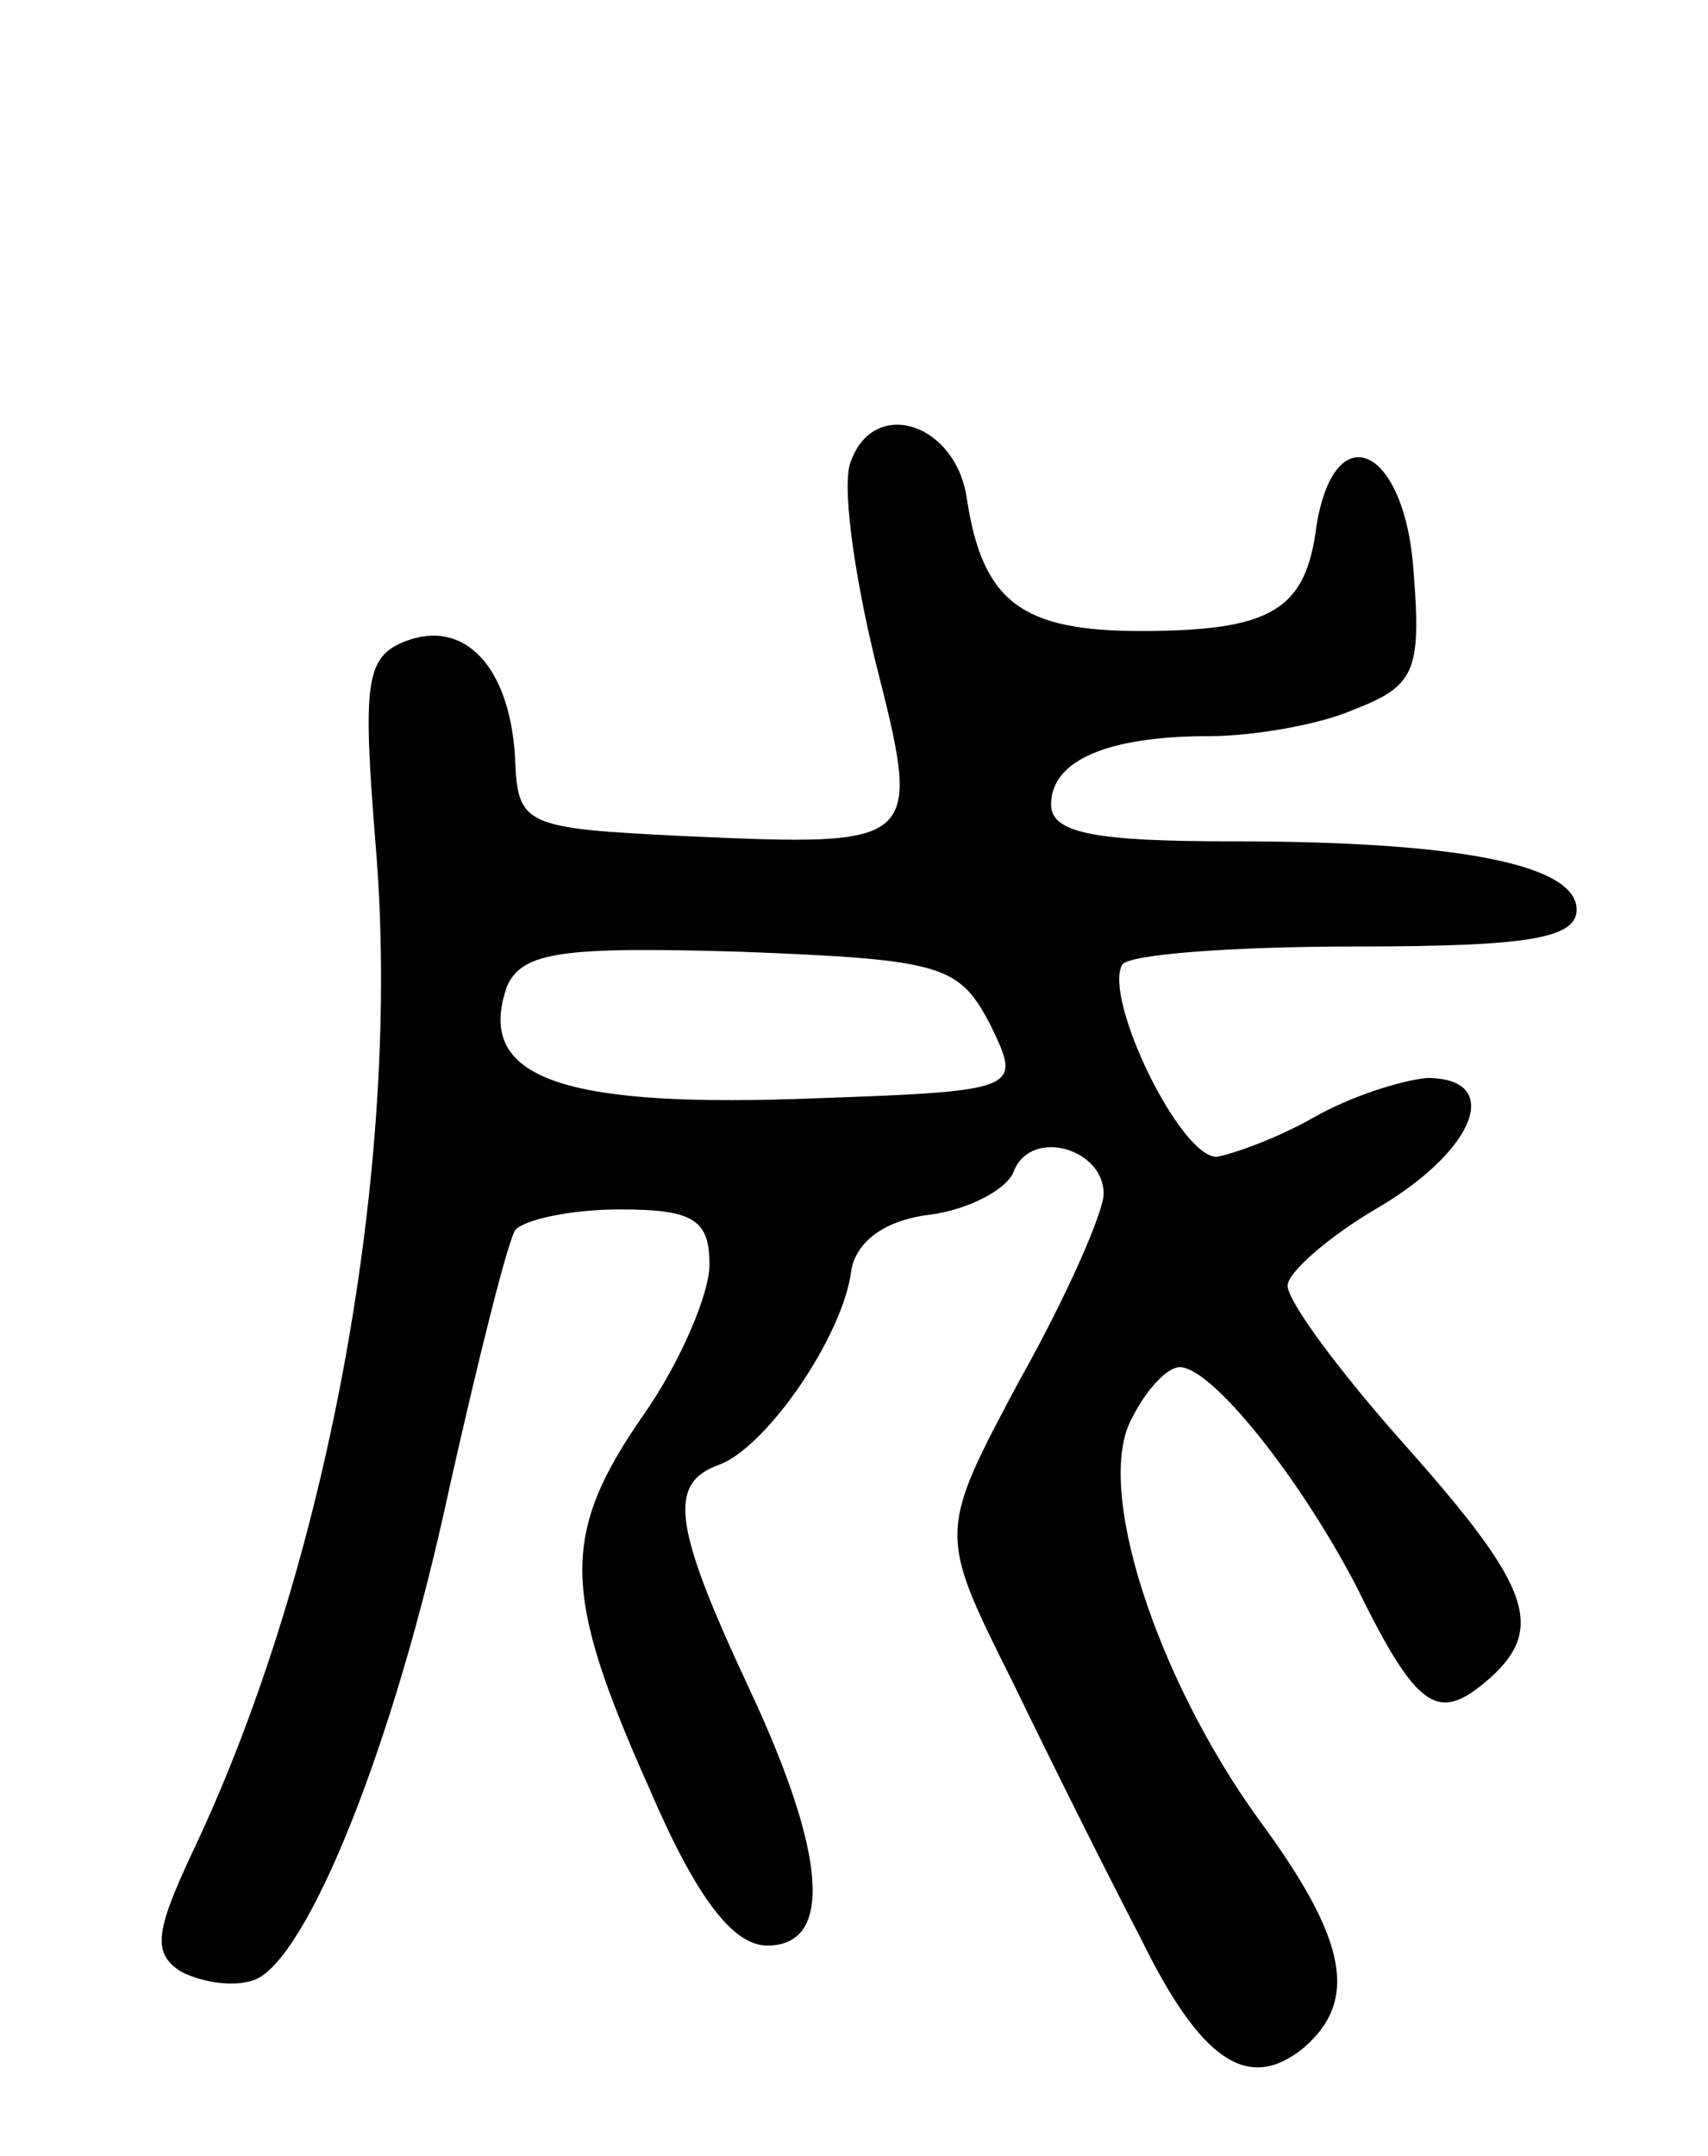 <svg version="1.0" xmlns="http://www.w3.org/2000/svg"
 width="65pt" height="82pt" viewBox="0 0 65 82"
 preserveAspectRatio="xMidYMid meet">
<g transform="translate(0,82) scale(0.1,-0.1)"
fill="#000000" stroke="none">
<path d="M324 645 c-4 -8 1 -43 9 -76 18 -71 18 -71 -73 -67 -61 3 -63 4 -64
30 -2 34 -19 53 -42 44 -15 -6 -16 -16 -11 -78 10 -120 -18 -274 -70 -383 -14
-30 -15 -38 -4 -45 8 -4 20 -6 28 -3 20 8 53 89 74 187 11 49 22 93 25 98 3 4
21 8 40 8 28 0 34 -4 34 -21 0 -11 -11 -37 -25 -57 -32 -46 -31 -68 2 -142 18
-42 32 -60 45 -60 25 0 23 34 -7 98 -29 62 -31 78 -11 85 18 7 47 49 50 74 2
11 13 19 30 21 15 2 30 10 32 17 7 16 34 8 34 -9 0 -7 -14 -39 -32 -71 -31
-58 -31 -58 -3 -114 15 -31 37 -75 49 -98 23 -47 41 -59 62 -42 21 18 17 41
-17 87 -39 54 -63 127 -48 153 5 10 13 19 18 19 12 0 45 -41 67 -83 23 -47 31
-52 49 -37 24 20 18 36 -30 90 -25 28 -45 55 -45 61 0 5 16 19 35 30 37 22 47
49 18 49 -10 -1 -29 -7 -43 -15 -14 -8 -31 -14 -37 -15 -14 0 -43 60 -36 73 2
4 42 7 89 7 65 0 84 3 84 14 0 17 -44 26 -131 26 -52 0 -69 3 -69 14 0 17 22
26 60 26 16 0 41 4 55 10 23 9 26 14 23 52 -3 48 -30 61 -37 18 -4 -32 -17
-40 -67 -40 -45 0 -60 11 -66 50 -4 29 -35 39 -44 15z m53 -215 c12 -25 12
-25 -74 -28 -92 -3 -122 9 -110 43 6 13 21 15 89 13 77 -3 83 -5 95 -28z"/>
</g>
</svg>
